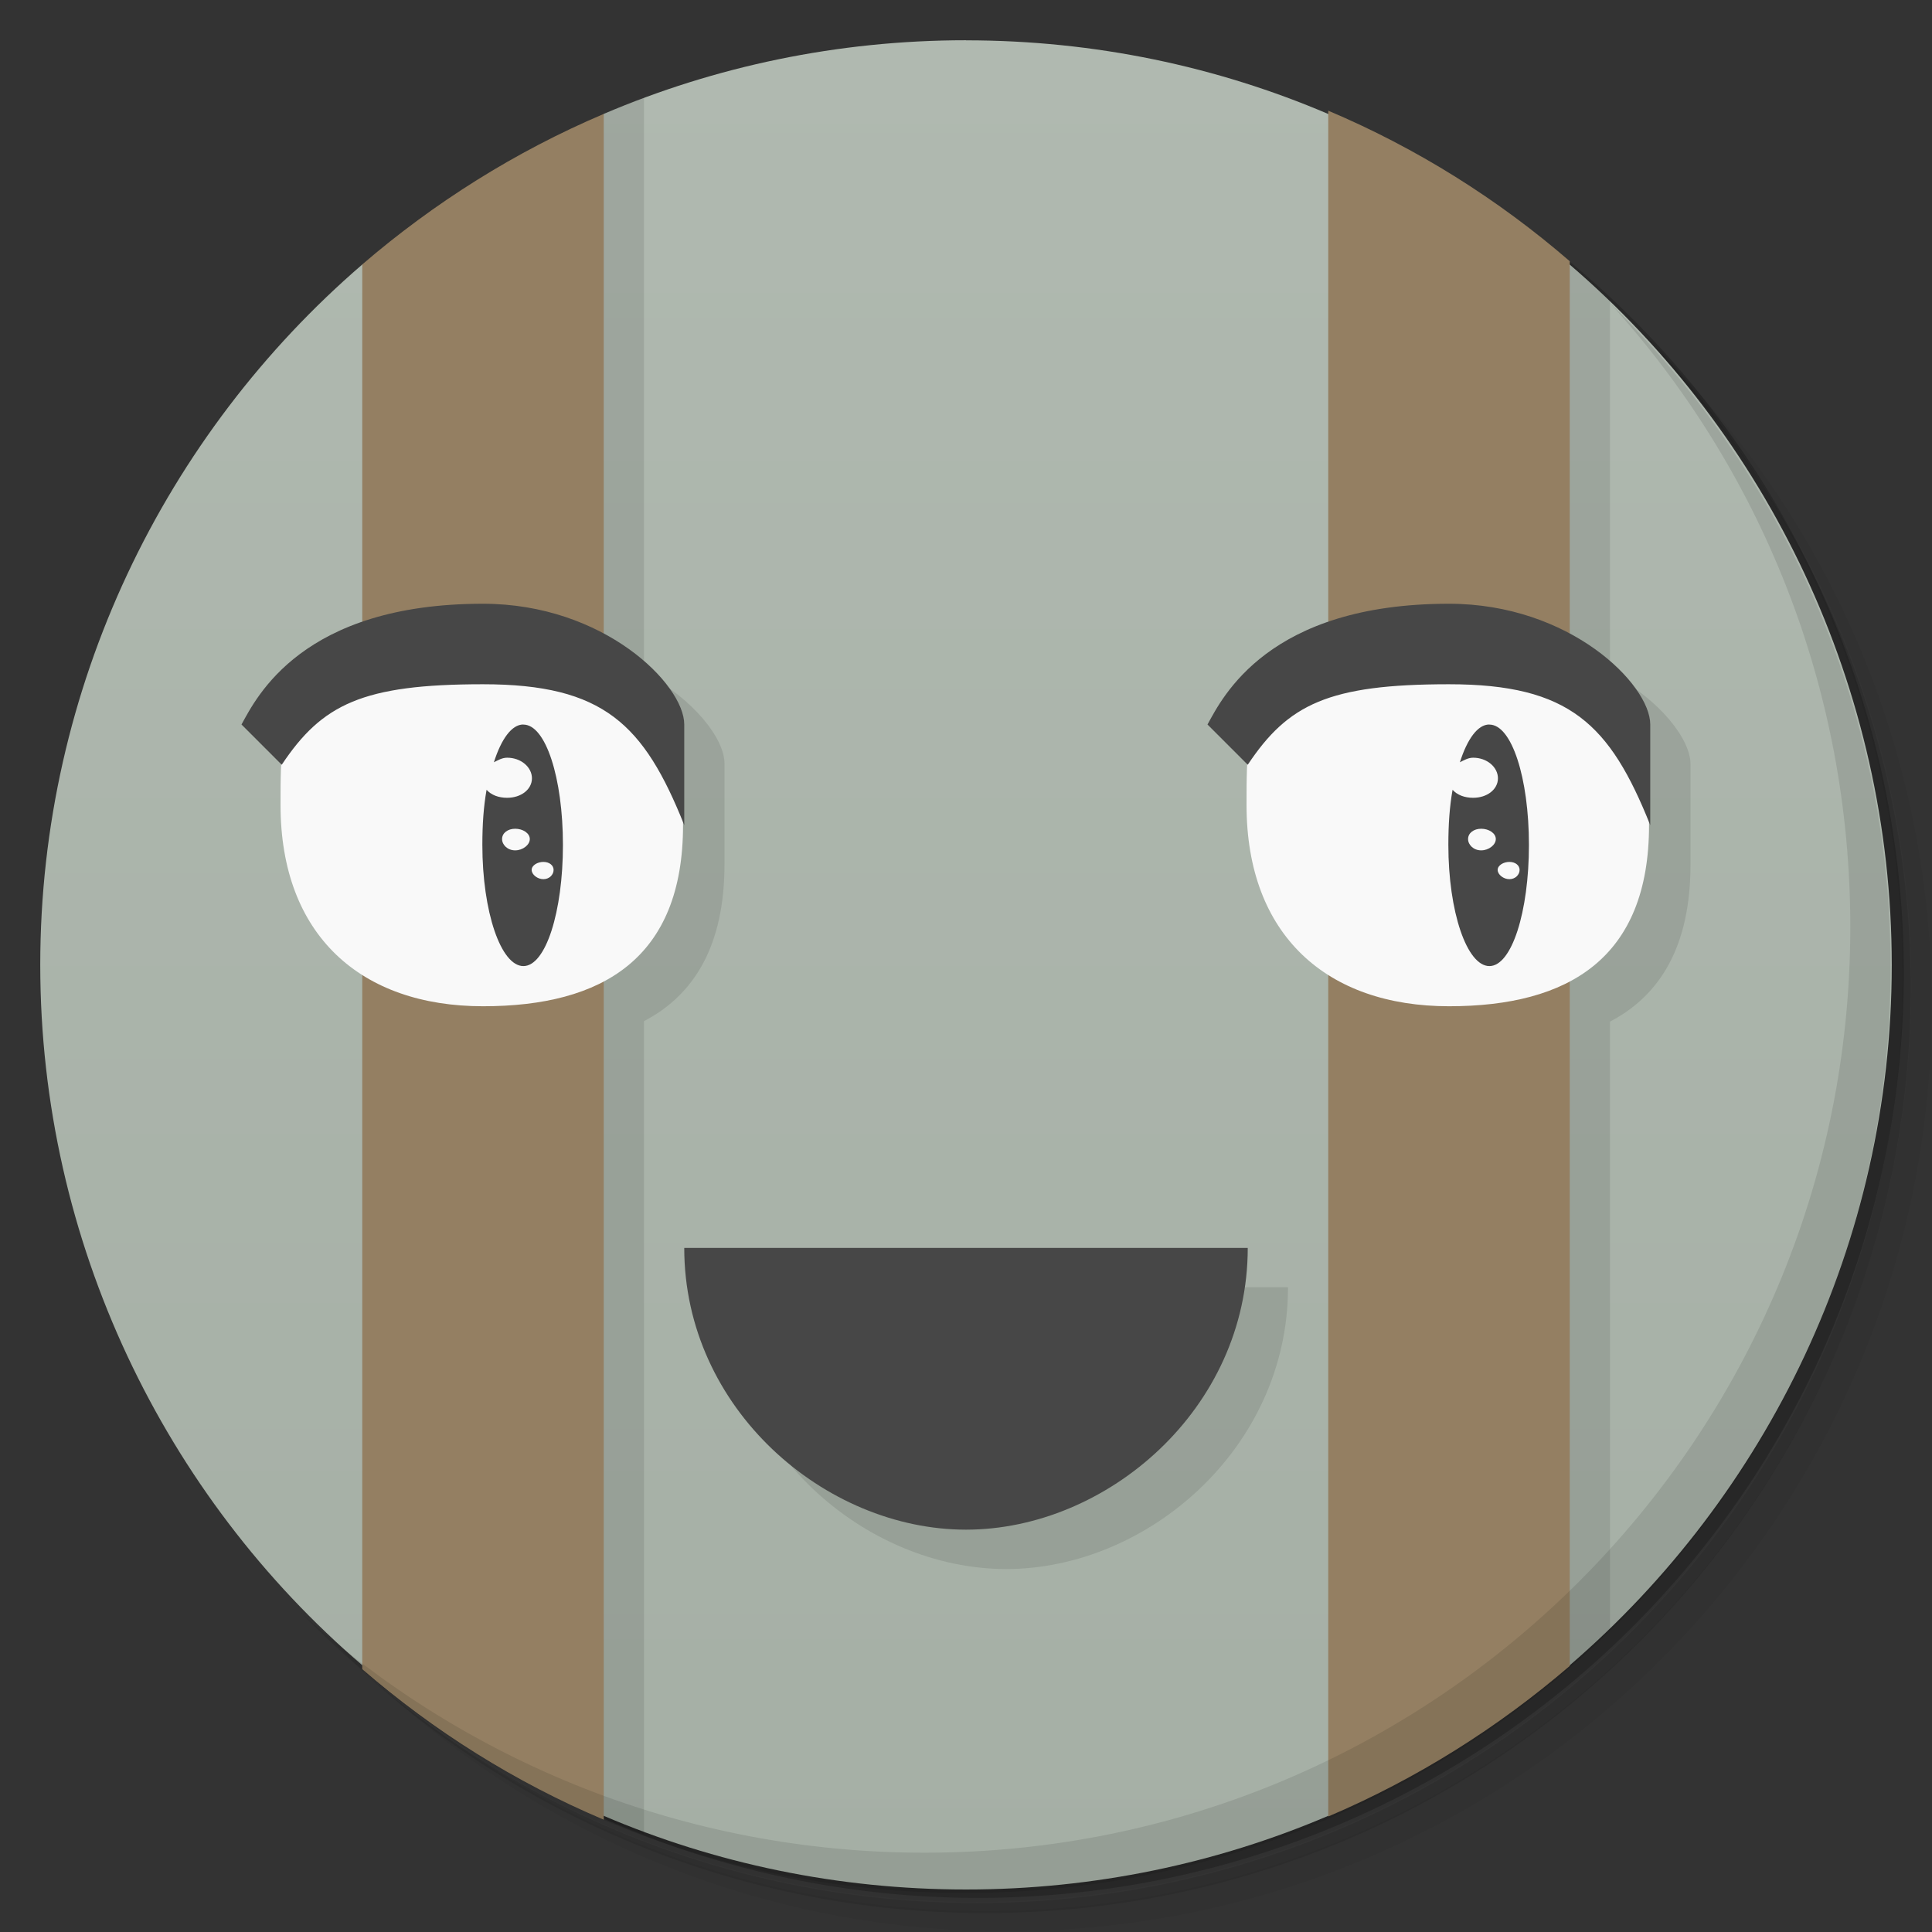 <svg version="1.1" viewBox="0 0 48 48" xmlns="http://www.w3.org/2000/svg">
 <rect x="0" y="0" width="48" height="48" fill="#333333" stroke="none"/>
 <defs>
  <linearGradient id="bg" x1="1" x2="47" gradientTransform="rotate(-90 24 24)" gradientUnits="userSpaceOnUse">
   <stop style="stop-color:#a5afa5" offset="0"/>
   <stop style="stop-color:#b0b9b0" offset="1"/>
  </linearGradient>
 </defs>
 <path d="m36.3 5c5.86 4.06 9.69 10.8 9.69 18.5 0 12.4-10.1 22.5-22.5 22.5-7.67 0-14.4-3.83-18.5-9.69 1.04 1.82 2.31 3.5 3.78 4.97 4.08 3.71 9.51 5.97 15.5 5.97 12.7 0 23-10.3 23-23 0-5.95-2.26-11.4-5.97-15.5-1.47-1.48-3.15-2.74-4.97-3.78zm4.97 3.78c3.85 4.11 6.22 9.64 6.22 15.7 0 12.7-10.3 23-23 23-6.08 0-11.6-2.36-15.7-6.22 4.16 4.14 9.88 6.72 16.2 6.72 12.7 0 23-10.3 23-23 0-6.34-2.58-12.1-6.72-16.2z" style="opacity:.05"/>
 <path d="m41.3 8.78c3.71 4.08 5.97 9.51 5.97 15.5 0 12.7-10.3 23-23 23-5.95 0-11.4-2.26-15.5-5.97 4.11 3.85 9.64 6.22 15.7 6.22 12.7 0 23-10.3 23-23 0-6.08-2.36-11.6-6.22-15.7z" style="opacity:.1"/>
 <path d="m31.2 2.38c8.62 3.15 14.8 11.4 14.8 21.1 0 12.4-10.1 22.5-22.5 22.5-9.71 0-18-6.14-21.1-14.8a23 23 0 0 0 44.9-7 23 23 0 0 0-16-21.9z" style="opacity:.2"/>
 <path d="m24 1c-3.19 0-6.24 0.652-9 1.83l-3 4.17-3-0.428c-4.9 4.22-8 10.5-8 17.4s3.1 13.2 8 17.4l4-0.428 2 4.17c2.76 1.18 5.81 1.83 9 1.83s6.24-0.652 9-1.83l2-5.17 4 1.43c4.9-4.22 8-10.5 8-17.4s-3.1-13.2-8-17.4l-4 0.428-2-4.17c-2.76-1.18-5.81-1.83-9-1.83z" style="fill:url(#bg)"/>
 <path d="m16 2.43c-2.18 0.807-4.19 1.94-6 3.32v36.5c1.81 1.39 3.82 2.52 6 3.32v-20.2c1.25-0.652 2-1.88 2-3.9v-2.5c0-0.609-0.744-1.59-2-2.26zm18 0.852v41.4c2.22-1.08 4.25-2.5 6-4.2v-15.1c1.25-0.652 2-1.88 2-3.9v-2.5c0-0.609-0.744-1.59-2-2.26v-9.26c-1.75-1.7-3.78-3.13-6-4.2zm-16 28.7c0 4 3.5 7 7 7s7-3 7-7z" style="opacity:.1"/>
 <path d="m15 2.83c-2.2 0.935-4.22 2.21-6 3.74v34.9c1.78 1.54 3.8 2.81 6 3.74v-42.3zm18 0v42.3c2.2-0.936 4.22-2.21 6-3.74v-34.9c-1.78-1.54-3.8-2.81-6-3.74z" style="fill:#947f62"/>
 <path d="m11.8 16c-4.83 0-4.83 1.59-4.83 4 0 3.24 2 5 5.03 5 2.97 0 4.97-1.19 4.97-4.5 0-3.5-2-4.5-5.17-4.5zm24 0c-4.83 0-4.83 1.59-4.83 4 0 3.24 2 5 5.03 5 2.97 0 4.97-1.19 4.97-4.5 0-3.5-2-4.5-5.17-4.5z" style="fill:#f9f9f9"/>
 <path d="m12 15c-4.5 0-5.63 2.33-6 3l1 1c1-1.5 2-2 5-2s4 1 5 3.5v-2.5c0-1-2-3-5-3zm24 0c-4.5 0-5.63 2.33-6 3l1 1c1-1.5 2-2 5-2s4 1 5 3.5v-2.5c0-1-2-3-5-3zm-23 3c-0.286 0-0.547 0.362-0.729 0.938 0.1-0.05 0.206-0.113 0.328-0.113 0.35 0 0.617 0.238 0.617 0.512 0 0.274-0.267 0.484-0.617 0.484-0.214 0-0.396-0.071-0.51-0.199-0.074 0.416-0.105 0.86-0.105 1.37 0 1.66 0.46 3.01 1.02 3.01 0.555 0 0.982-1.35 0.982-3.01 0-1.66-0.427-2.99-0.982-2.99h-0.002zm24 0c-0.286 0-0.547 0.362-0.729 0.938 0.1-0.05 0.206-0.113 0.328-0.113 0.35 0 0.617 0.238 0.617 0.512 0 0.274-0.267 0.484-0.617 0.484-0.214 0-0.396-0.071-0.51-0.199-0.074 0.416-0.105 0.86-0.105 1.37 0 1.66 0.46 3.01 1.02 3.01 0.555 0 0.982-1.35 0.982-3.01 0-1.66-0.427-2.99-0.982-2.99h-0.002zm-24.2 2.59c0.191 0 0.363 0.11 0.363 0.256s-0.176 0.281-0.363 0.281c-0.191 0-0.326-0.138-0.326-0.281 0-0.149 0.14-0.256 0.326-0.256zm24 0c0.191 0 0.363 0.11 0.363 0.256s-0.176 0.281-0.363 0.281c-0.191 0-0.326-0.138-0.326-0.281 0-0.149 0.14-0.256 0.326-0.256zm-23.3 0.824c0.15 0 0.254 0.086 0.254 0.199 0 0.117-0.104 0.23-0.254 0.23-0.145 0-0.291-0.113-0.291-0.23 0-0.114 0.146-0.199 0.291-0.199zm24 0c0.15 0 0.254 0.086 0.254 0.199 0 0.117-0.104 0.23-0.254 0.23-0.145 0-0.291-0.113-0.291-0.23 0-0.114 0.146-0.199 0.291-0.199zm-20.5 9.59c0 4 3.5 7 7 7s7-3 7-7h-14z" style="fill:#474747"/>
 <path d="m40 7.53c3.71 4.08 5.97 9.51 5.97 15.5 0 12.7-10.3 23-23 23-5.95 0-11.4-2.26-15.5-5.97 4.18 4.29 10 6.97 16.5 6.97 12.7 0 23-10.3 23-23 0-6.46-2.68-12.3-6.97-16.5z" style="opacity:.1"/>
</svg>
